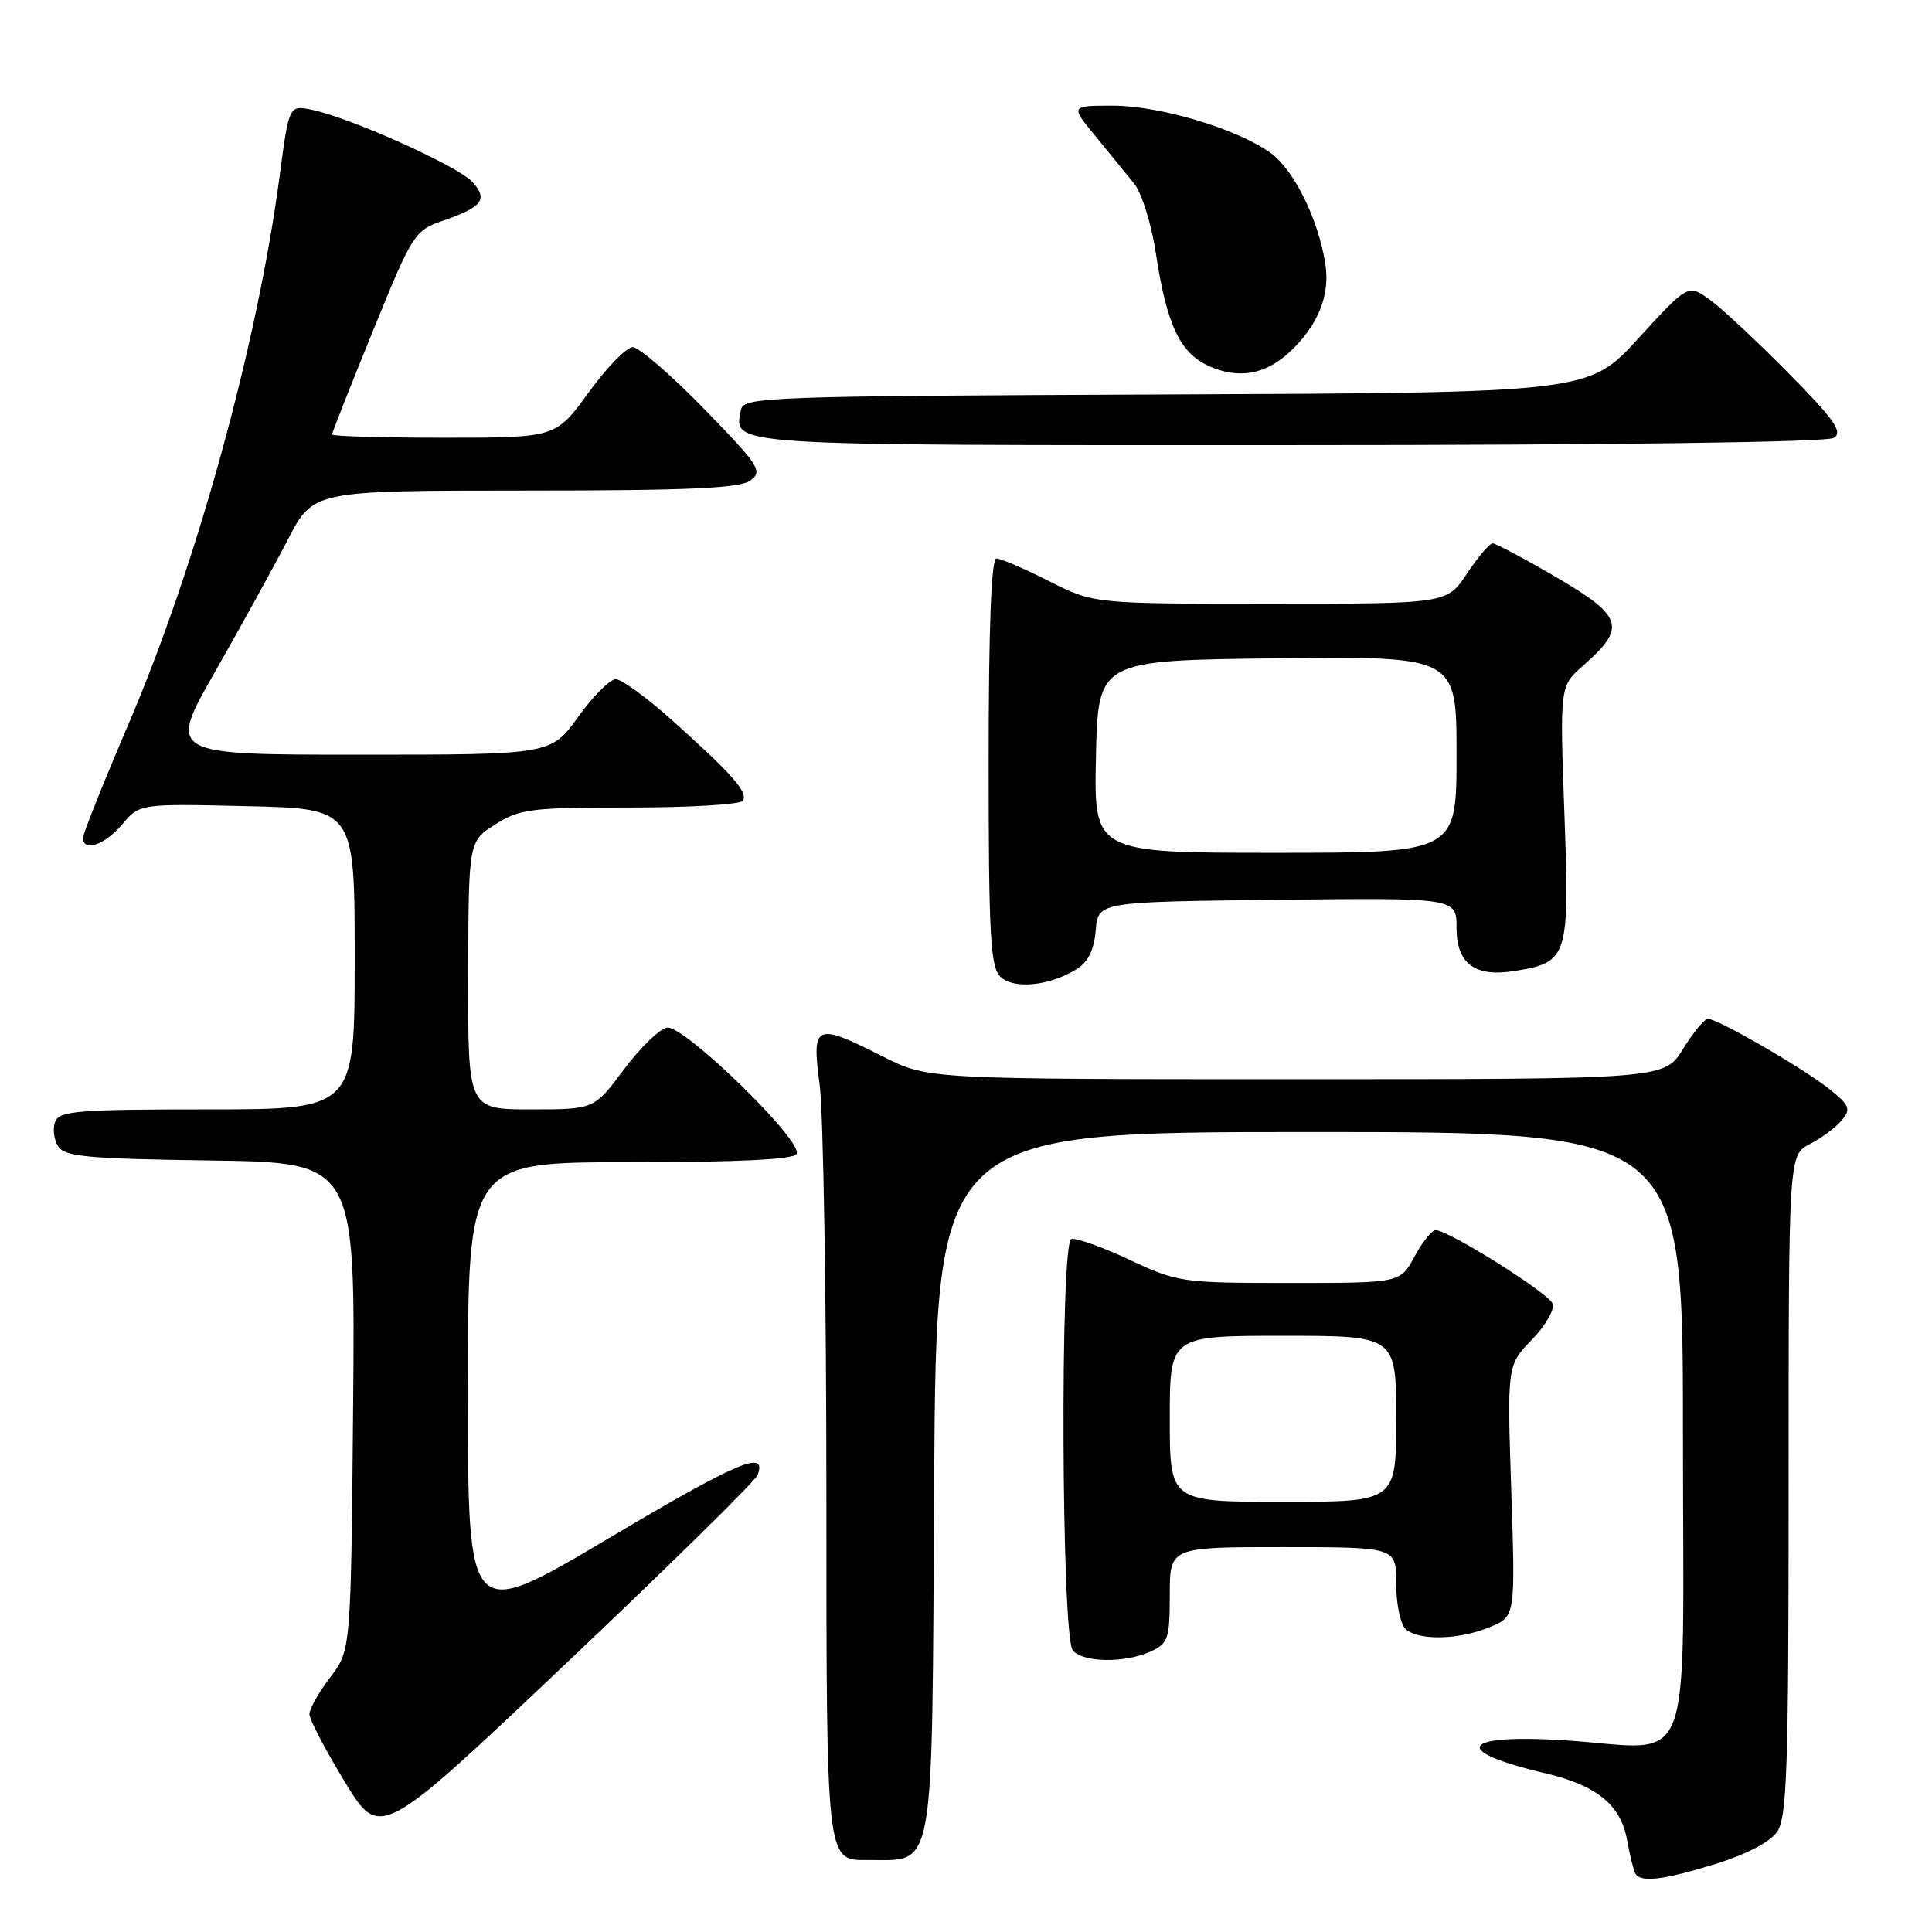 <?xml version="1.0" encoding="UTF-8" standalone="no"?>
<!DOCTYPE svg PUBLIC "-//W3C//DTD SVG 1.1//EN" "http://www.w3.org/Graphics/SVG/1.1/DTD/svg11.dtd" >
<svg xmlns="http://www.w3.org/2000/svg" xmlns:xlink="http://www.w3.org/1999/xlink" version="1.1" viewBox="0 0 256 256">
 <g >
 <path fill="currentColor"
d=" M 227.36 246.97 C 231.34 245.74 234.53 244.08 235.46 242.75 C 236.79 240.86 237.00 234.54 237.00 196.80 C 237.00 153.05 237.00 153.05 239.82 151.59 C 241.38 150.79 243.27 149.37 244.04 148.45 C 245.28 146.96 245.09 146.48 242.47 144.36 C 239.15 141.67 227.64 135.00 226.32 135.00 C 225.86 135.00 224.36 136.80 223.00 139.00 C 220.53 143.00 220.53 143.00 171.74 143.00 C 122.94 143.00 122.94 143.00 117.00 140.00 C 107.99 135.45 107.53 135.65 108.61 143.75 C 109.10 147.46 109.50 172.10 109.50 198.50 C 109.50 246.50 109.50 246.50 114.76 246.46 C 124.05 246.38 123.46 249.64 123.78 196.47 C 124.06 150.00 124.06 150.00 173.53 150.00 C 223.00 150.00 223.00 150.00 223.00 189.98 C 223.00 236.38 224.78 231.73 207.45 230.61 C 193.51 229.71 192.09 232.00 204.74 234.96 C 211.58 236.57 214.76 239.16 215.59 243.79 C 215.96 245.83 216.46 247.84 216.69 248.25 C 217.39 249.48 220.41 249.12 227.36 246.97 Z  M 100.37 195.48 C 101.71 191.99 97.84 193.63 80.52 203.91 C 62.00 214.90 62.00 214.90 62.00 184.45 C 62.00 154.00 62.00 154.00 83.44 154.00 C 97.66 154.00 105.11 153.64 105.55 152.92 C 106.55 151.30 90.58 135.74 88.36 136.17 C 87.36 136.36 84.78 138.88 82.63 141.76 C 78.72 147.00 78.72 147.00 70.36 147.00 C 62.00 147.00 62.00 147.00 62.04 129.25 C 62.08 111.50 62.08 111.50 65.61 109.25 C 68.85 107.18 70.32 107.00 83.51 107.00 C 91.41 107.00 98.13 106.60 98.44 106.10 C 99.13 104.98 97.15 102.71 89.26 95.62 C 85.83 92.53 82.38 90.00 81.60 90.00 C 80.82 90.00 78.57 92.25 76.60 95.00 C 73.00 100.00 73.00 100.00 47.61 100.00 C 22.22 100.00 22.22 100.00 28.53 88.95 C 32.00 82.87 36.33 75.00 38.17 71.45 C 41.50 65.01 41.50 65.01 69.56 65.00 C 91.28 65.00 98.03 64.70 99.43 63.67 C 101.10 62.45 100.63 61.71 93.29 54.17 C 88.91 49.68 84.66 46.00 83.84 46.00 C 83.02 46.00 80.39 48.70 78.00 52.00 C 73.65 58.00 73.65 58.00 58.83 58.00 C 50.67 58.00 44.00 57.81 44.00 57.57 C 44.00 57.34 46.43 51.17 49.41 43.87 C 54.64 31.01 54.93 30.55 58.63 29.27 C 63.92 27.44 64.70 26.43 62.60 24.11 C 60.72 22.03 46.53 15.64 41.40 14.56 C 38.30 13.91 38.30 13.91 37.07 23.20 C 34.13 45.55 26.08 74.78 17.04 95.91 C 13.72 103.67 11.00 110.47 11.00 111.01 C 11.00 112.94 13.89 111.96 16.18 109.25 C 18.50 106.49 18.50 106.49 32.75 106.82 C 47.00 107.15 47.00 107.15 47.00 127.08 C 47.00 147.00 47.00 147.00 27.47 147.00 C 10.31 147.00 7.86 147.20 7.31 148.64 C 6.96 149.54 7.14 151.00 7.70 151.89 C 8.57 153.26 11.53 153.54 27.90 153.77 C 47.08 154.04 47.08 154.04 46.79 186.35 C 46.50 218.66 46.50 218.66 43.75 222.26 C 42.24 224.24 41.00 226.44 41.00 227.14 C 41.00 227.84 43.11 231.86 45.68 236.09 C 50.36 243.77 50.36 243.77 75.09 220.33 C 88.70 207.44 100.07 196.25 100.37 195.48 Z  M 152.45 218.84 C 154.79 217.77 155.00 217.16 155.00 211.34 C 155.00 205.00 155.00 205.00 170.00 205.00 C 185.00 205.00 185.00 205.00 185.00 209.80 C 185.00 212.44 185.54 215.14 186.20 215.80 C 187.82 217.42 193.31 217.32 197.43 215.59 C 200.80 214.19 200.80 214.19 200.25 197.54 C 199.70 180.90 199.70 180.90 202.98 177.52 C 204.79 175.66 206.02 173.50 205.73 172.74 C 205.19 171.33 191.93 163.00 190.23 163.00 C 189.73 163.00 188.47 164.57 187.43 166.50 C 185.55 170.00 185.55 170.00 170.88 170.00 C 156.59 170.00 156.06 169.92 149.63 166.91 C 146.00 165.21 142.54 163.99 141.95 164.18 C 140.45 164.68 140.64 216.86 142.15 218.68 C 143.50 220.31 149.04 220.39 152.45 218.84 Z  M 142.69 128.40 C 144.18 127.47 144.98 125.84 145.19 123.27 C 145.50 119.50 145.50 119.50 169.25 119.23 C 193.00 118.96 193.00 118.96 193.00 122.95 C 193.00 127.73 195.44 129.52 200.76 128.65 C 207.77 127.51 207.98 126.87 207.29 107.84 C 206.68 90.91 206.68 90.91 209.77 88.20 C 215.53 83.15 215.09 81.69 206.32 76.55 C 202.04 74.05 198.20 72.00 197.79 72.00 C 197.37 72.00 195.84 73.80 194.38 76.00 C 191.73 80.00 191.73 80.00 168.34 80.00 C 144.94 80.00 144.94 80.00 139.00 77.00 C 135.73 75.35 132.59 74.00 132.03 74.00 C 131.35 74.00 131.00 83.15 131.00 100.93 C 131.00 123.83 131.23 128.09 132.54 129.40 C 134.27 131.13 139.05 130.66 142.69 128.40 Z  M 243.00 58.02 C 244.22 57.24 243.08 55.62 237.00 49.46 C 232.88 45.28 228.19 40.90 226.59 39.74 C 223.68 37.64 223.68 37.64 217.09 44.84 C 210.50 52.04 210.50 52.04 154.51 52.27 C 101.52 52.49 98.51 52.60 98.18 54.30 C 97.25 59.12 95.43 59.00 170.87 58.98 C 213.88 58.98 242.09 58.60 243.00 58.02 Z  M 170.85 46.68 C 174.65 43.14 176.28 39.14 175.61 34.94 C 174.65 28.93 171.42 22.44 168.30 20.22 C 163.84 17.04 153.65 14.00 147.45 14.00 C 141.83 14.00 141.83 14.00 145.17 18.06 C 147.00 20.29 149.31 23.13 150.31 24.37 C 151.30 25.62 152.59 29.75 153.16 33.57 C 154.60 43.10 156.36 46.81 160.26 48.54 C 164.14 50.25 167.66 49.63 170.85 46.68 Z  M 155.00 188.00 C 155.00 177.00 155.00 177.00 170.00 177.00 C 185.00 177.00 185.00 177.00 185.00 188.00 C 185.00 199.00 185.00 199.00 170.00 199.00 C 155.00 199.00 155.00 199.00 155.00 188.00 Z  M 145.22 100.25 C 145.50 87.50 145.50 87.50 169.25 87.23 C 193.00 86.96 193.00 86.96 193.00 99.98 C 193.00 113.00 193.00 113.00 168.97 113.00 C 144.94 113.00 144.94 113.00 145.22 100.25 Z "/>
</g>
</svg>